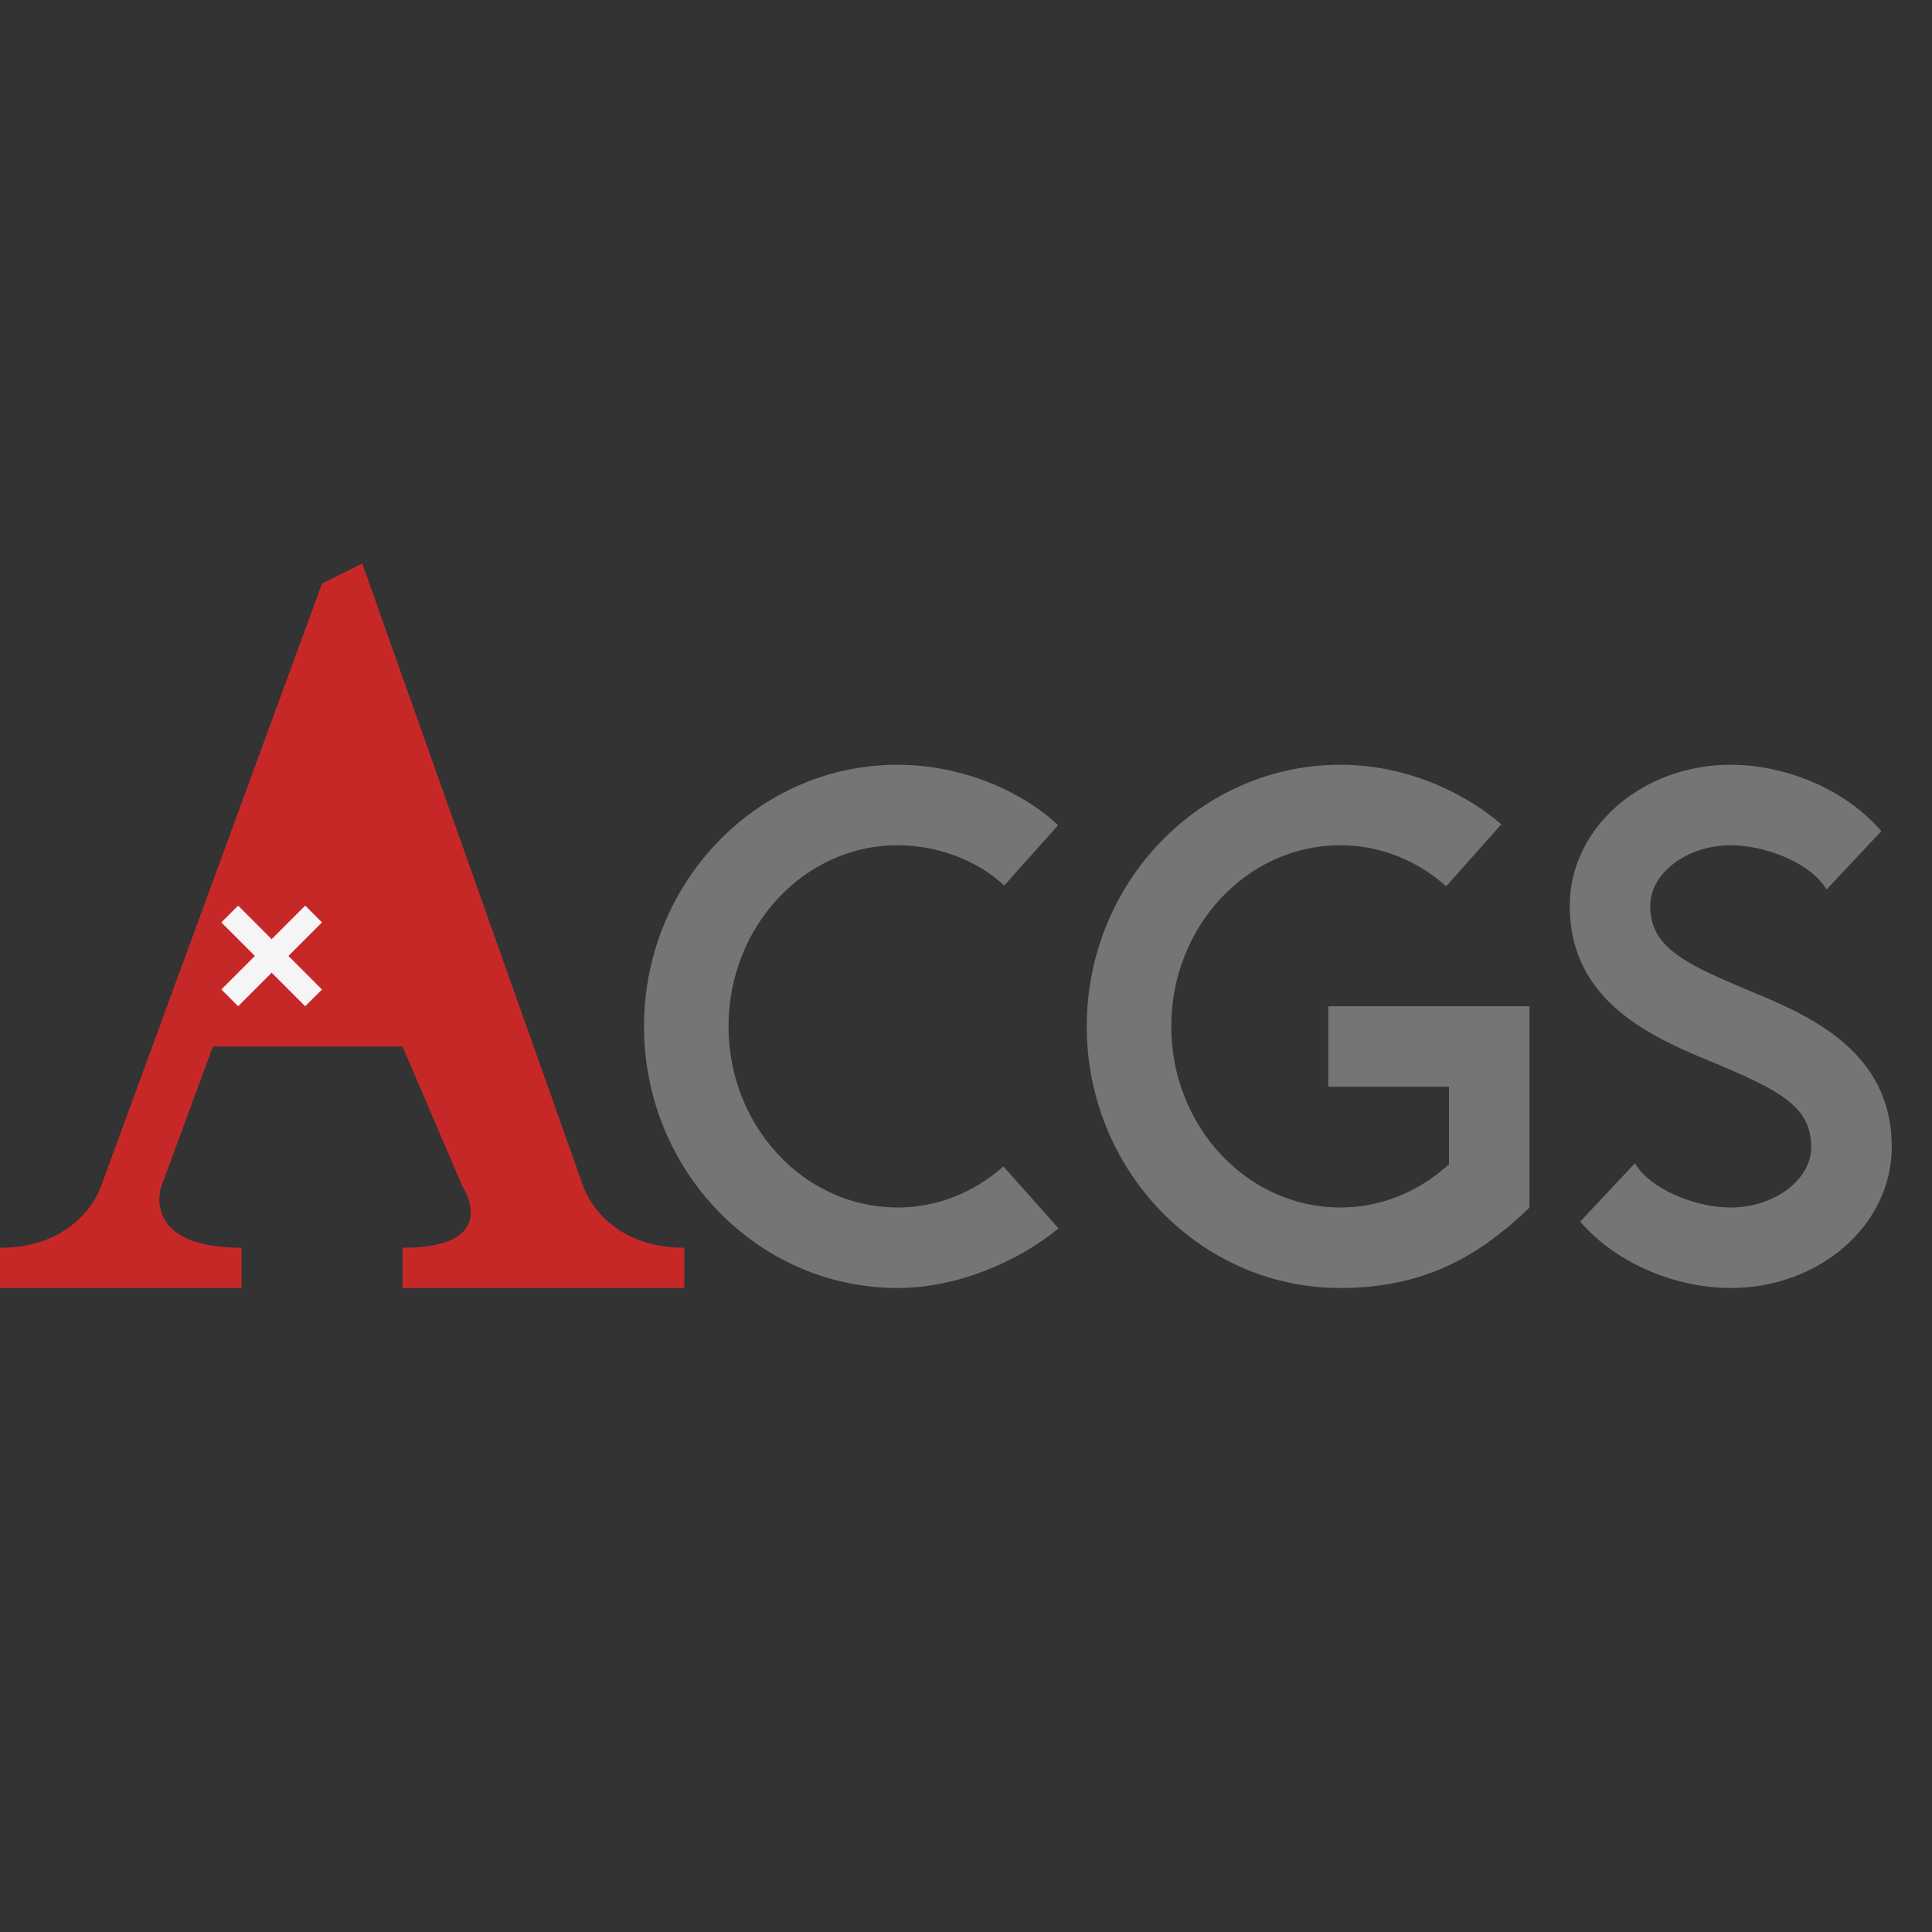 <svg xmlns="http://www.w3.org/2000/svg" width="50" height="50" viewBox="0 0 48 48"><rect x="0" y="0" width="48" height="48" fill="#333333" stroke="none"/><path fill="#c62828" d="M17,32h-7v-1c2.5,0,1.5-1.5,1.5-1.5L10,26H5.29L4,29.5c0,0-0.5,1.5,2,1.5v1H0v-1c2,0,2.5-1.5,2.5-1.5 l5.5-15L9,14l5.5,15.5c0,0,0.5,1.5,2.5,1.5V32z"/><path fill="#757575" d="M24.93 28.98C24.2 29.62 23.3 30 22.3 30c-2.32 0-4.2-2.02-4.2-4.5 0-2.48 1.88-4.5 4.2-4.5.94 0 1.94.34 2.65 1l1.34-1.5c-1.03-.95-2.54-1.5-3.99-1.5-3.48 0-6.3 2.92-6.3 6.5 0 3.58 2.82 6.5 6.3 6.5 1.45 0 2.94-.62 4-1.48L24.93 28.98zM47 28.5c0 1.93-1.79 3.5-4 3.5-1.43 0-2.9-.66-3.74-1.65l1.36-1.45C40.98 29.53 42.1 30 43 30c1.08 0 2-.69 2-1.5 0-.98-.73-1.39-2.38-2.08C41.09 25.79 39 24.92 39 22.5c0-1.93 1.79-3.5 4-3.5 1.43 0 2.9.66 3.74 1.65l-1.36 1.45C45.02 21.47 43.9 21 43 21c-1.08 0-2 .69-2 1.5 0 .98.73 1.39 2.38 2.08C44.91 25.21 47 26.08 47 28.5zM33 25v2h3v1.93c-.02.016-.04.035-.06.05C35.21 29.62 34.3 30 33.3 30c-2.32 0-4.2-2.02-4.2-4.5 0-2.48 1.88-4.5 4.2-4.5 1 0 1.91.38 2.63 1.02l1.37-1.54c-1.08-.92-2.53-1.48-4-1.48-3.48 0-6.3 2.92-6.3 6.5 0 3.58 2.82 6.5 6.3 6.5 1.78 0 3.02-.59 4.02-1.4.24-.18.46-.39.68-.6v-3-1-1H33z"/><path fill="#f5f5f5" d="M6.455 22.277H7.044V25.223H6.455z" transform="rotate(-45.001 6.75 23.75)"/><path fill="#f5f5f5" d="M5.277 23.455H8.223V24.044H5.277z" transform="rotate(-45.001 6.75 23.75)"/></svg>